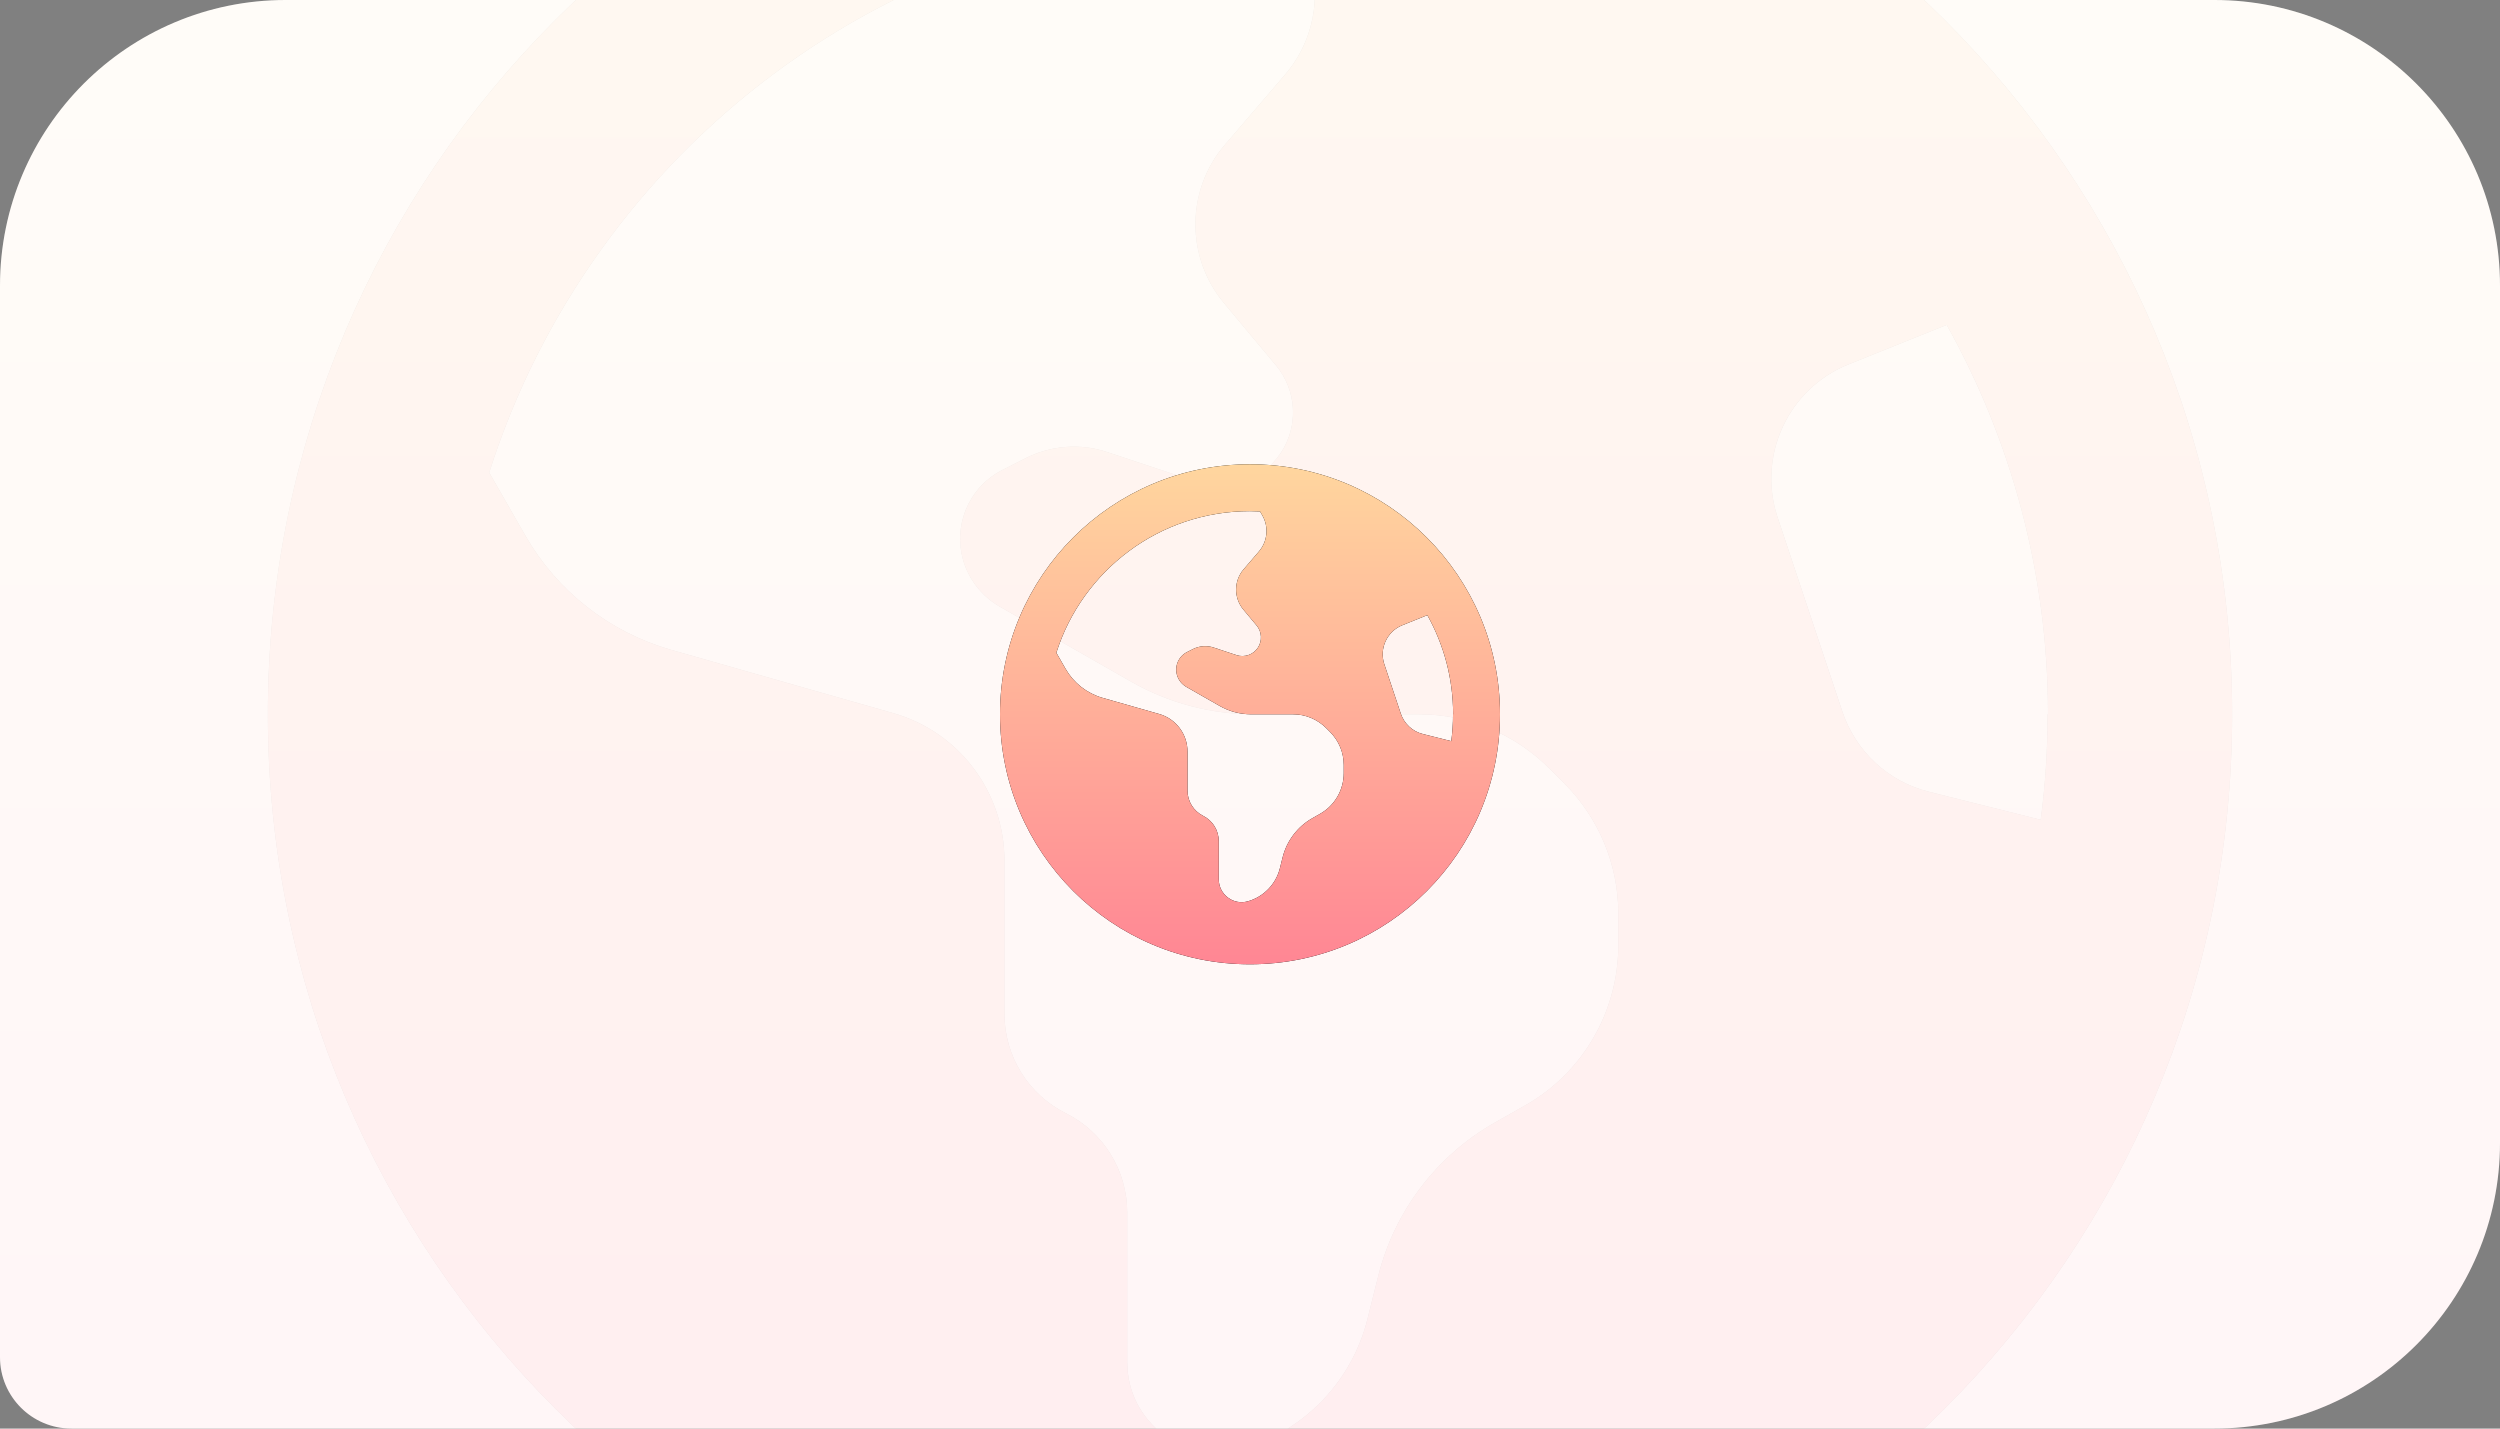 <svg width="280" height="160" viewBox="0 0 280 160" fill="none" xmlns="http://www.w3.org/2000/svg">
<rect x="0" y="0" width="280" height="160" fill="#808080" stroke="none"/>
<g clip-path="url(#clip0_1036_4592)">
<path d="M0 32C0 14.327 14.327 0 32 0H248C265.673 0 280 14.327 280 32V128C280 145.673 265.673 160 248 160H8C3.582 160 0 156.418 0 152V32Z" fill="white"/>
<path d="M0 32C0 14.327 14.327 0 32 0H248C265.673 0 280 14.327 280 32V128C280 145.673 265.673 160 248 160H8C3.582 160 0 156.418 0 152V32Z" fill="url(#paint0_linear_1036_4592)" fill-opacity="0.08"/>
<g opacity="0.08">
<path d="M54.793 52.93L58.832 59.977C62.398 66.207 68.242 70.805 75.16 72.781L100.039 79.871C107.43 81.977 112.5 88.723 112.5 96.414V113.559C112.5 118.285 115.164 122.582 119.375 124.688C123.586 126.793 126.25 131.09 126.25 135.816V152.574C126.25 159.277 132.652 164.133 139.098 162.285C146.016 160.309 151.387 154.766 153.148 147.762L154.352 142.949C156.156 135.688 160.883 129.457 167.371 125.762L170.852 123.785C177.297 120.133 181.25 113.258 181.25 105.867V102.301C181.25 96.844 179.059 91.602 175.191 87.734L173.516 86.059C169.648 82.191 164.406 80 158.949 80H140.43C135.66 80 130.934 78.754 126.766 76.391L111.941 67.926C110.094 66.852 108.676 65.133 107.988 63.113C106.613 58.988 108.461 54.52 112.371 52.586L114.906 51.297C117.742 49.879 121.051 49.621 124.059 50.652L134.027 53.961C137.551 55.121 141.418 53.789 143.438 50.738C145.457 47.73 145.242 43.734 142.922 40.941L137.078 33.938C132.781 28.781 132.824 21.262 137.207 16.191L143.953 8.328C147.734 3.902 148.336 -2.414 145.457 -7.441L144.426 -9.246C142.922 -9.332 141.461 -9.375 139.957 -9.375C100.082 -9.375 66.266 16.793 54.793 52.93ZM229.375 80C229.375 64.188 225.25 49.32 218.031 36.387L207.031 40.812C200.285 43.52 196.805 51.039 199.082 57.914L206.344 79.699C207.848 84.168 211.5 87.562 216.055 88.68L228.559 91.816C229.074 87.949 229.332 83.996 229.332 80H229.375ZM250 80C250 140.758 200.758 190 140 190C79.242 190 30 140.758 30 80C30 19.242 79.242 -30 140 -30C200.758 -30 250 19.242 250 80Z" fill="black"/>
<path d="M54.793 52.93L58.832 59.977C62.398 66.207 68.242 70.805 75.16 72.781L100.039 79.871C107.43 81.977 112.5 88.723 112.5 96.414V113.559C112.5 118.285 115.164 122.582 119.375 124.688C123.586 126.793 126.25 131.09 126.25 135.816V152.574C126.25 159.277 132.652 164.133 139.098 162.285C146.016 160.309 151.387 154.766 153.148 147.762L154.352 142.949C156.156 135.688 160.883 129.457 167.371 125.762L170.852 123.785C177.297 120.133 181.25 113.258 181.25 105.867V102.301C181.25 96.844 179.059 91.602 175.191 87.734L173.516 86.059C169.648 82.191 164.406 80 158.949 80H140.43C135.66 80 130.934 78.754 126.766 76.391L111.941 67.926C110.094 66.852 108.676 65.133 107.988 63.113C106.613 58.988 108.461 54.52 112.371 52.586L114.906 51.297C117.742 49.879 121.051 49.621 124.059 50.652L134.027 53.961C137.551 55.121 141.418 53.789 143.438 50.738C145.457 47.73 145.242 43.734 142.922 40.941L137.078 33.938C132.781 28.781 132.824 21.262 137.207 16.191L143.953 8.328C147.734 3.902 148.336 -2.414 145.457 -7.441L144.426 -9.246C142.922 -9.332 141.461 -9.375 139.957 -9.375C100.082 -9.375 66.266 16.793 54.793 52.93ZM229.375 80C229.375 64.188 225.25 49.32 218.031 36.387L207.031 40.812C200.285 43.52 196.805 51.039 199.082 57.914L206.344 79.699C207.848 84.168 211.5 87.562 216.055 88.68L228.559 91.816C229.074 87.949 229.332 83.996 229.332 80H229.375ZM250 80C250 140.758 200.758 190 140 190C79.242 190 30 140.758 30 80C30 19.242 79.242 -30 140 -30C200.758 -30 250 19.242 250 80Z" fill="url(#paint1_linear_1036_4592)"/>
</g>
<path d="M118.311 73.109L119.339 74.903C120.247 76.489 121.734 77.659 123.495 78.162L129.828 79.967C131.709 80.503 133 82.22 133 84.178V88.542C133 89.745 133.678 90.839 134.75 91.375C135.822 91.911 136.5 93.005 136.5 94.208V98.473C136.5 100.18 138.13 101.416 139.77 100.945C141.531 100.442 142.898 99.031 143.347 97.248L143.653 96.023C144.112 94.175 145.316 92.589 146.967 91.648L147.853 91.145C149.494 90.216 150.5 88.466 150.5 86.584V85.677C150.5 84.287 149.942 82.953 148.958 81.969L148.531 81.542C147.547 80.558 146.213 80 144.823 80H140.109C138.895 80 137.692 79.683 136.631 79.081L132.858 76.927C132.387 76.653 132.027 76.216 131.852 75.702C131.502 74.652 131.972 73.514 132.967 73.022L133.613 72.694C134.334 72.333 135.177 72.267 135.942 72.53L138.48 73.372C139.377 73.667 140.361 73.328 140.875 72.552C141.389 71.786 141.334 70.769 140.744 70.058L139.256 68.275C138.163 66.963 138.173 65.048 139.289 63.758L141.006 61.756C141.969 60.63 142.122 59.022 141.389 57.742L141.127 57.283C140.744 57.261 140.372 57.25 139.989 57.25C129.839 57.25 121.231 63.911 118.311 73.109ZM162.75 80C162.75 75.975 161.7 72.191 159.862 68.898L157.062 70.025C155.345 70.714 154.459 72.628 155.039 74.378L156.888 79.923C157.27 81.061 158.2 81.925 159.359 82.209L162.542 83.008C162.673 82.023 162.739 81.017 162.739 80H162.75ZM168 80C168 95.466 155.466 108 140 108C124.534 108 112 95.466 112 80C112 64.534 124.534 52 140 52C155.466 52 168 64.534 168 80Z" fill="black"/>
<path d="M118.311 73.109L119.339 74.903C120.247 76.489 121.734 77.659 123.495 78.162L129.828 79.967C131.709 80.503 133 82.22 133 84.178V88.542C133 89.745 133.678 90.839 134.75 91.375C135.822 91.911 136.5 93.005 136.5 94.208V98.473C136.5 100.18 138.13 101.416 139.77 100.945C141.531 100.442 142.898 99.031 143.347 97.248L143.653 96.023C144.112 94.175 145.316 92.589 146.967 91.648L147.853 91.145C149.494 90.216 150.5 88.466 150.5 86.584V85.677C150.5 84.287 149.942 82.953 148.958 81.969L148.531 81.542C147.547 80.558 146.213 80 144.823 80H140.109C138.895 80 137.692 79.683 136.631 79.081L132.858 76.927C132.387 76.653 132.027 76.216 131.852 75.702C131.502 74.652 131.972 73.514 132.967 73.022L133.613 72.694C134.334 72.333 135.177 72.267 135.942 72.53L138.48 73.372C139.377 73.667 140.361 73.328 140.875 72.552C141.389 71.786 141.334 70.769 140.744 70.058L139.256 68.275C138.163 66.963 138.173 65.048 139.289 63.758L141.006 61.756C141.969 60.63 142.122 59.022 141.389 57.742L141.127 57.283C140.744 57.261 140.372 57.25 139.989 57.25C129.839 57.25 121.231 63.911 118.311 73.109ZM162.75 80C162.75 75.975 161.7 72.191 159.862 68.898L157.062 70.025C155.345 70.714 154.459 72.628 155.039 74.378L156.888 79.923C157.27 81.061 158.2 81.925 159.359 82.209L162.542 83.008C162.673 82.023 162.739 81.017 162.739 80H162.75ZM168 80C168 95.466 155.466 108 140 108C124.534 108 112 95.466 112 80C112 64.534 124.534 52 140 52C155.466 52 168 64.534 168 80Z" fill="url(#paint2_linear_1036_4592)"/>
</g>
<defs>
<linearGradient id="paint0_linear_1036_4592" x1="140" y1="0" x2="140" y2="160" gradientUnits="userSpaceOnUse">
<stop stop-color="#FFD69E"/>
<stop offset="1" stop-color="#FF8694"/>
</linearGradient>
<linearGradient id="paint1_linear_1036_4592" x1="140" y1="-30" x2="140" y2="190" gradientUnits="userSpaceOnUse">
<stop stop-color="#FFD69E"/>
<stop offset="1" stop-color="#FF8694"/>
</linearGradient>
<linearGradient id="paint2_linear_1036_4592" x1="140" y1="52" x2="140" y2="108" gradientUnits="userSpaceOnUse">
<stop stop-color="#FFD69E"/>
<stop offset="1" stop-color="#FF8694"/>
</linearGradient>
<clipPath id="clip0_1036_4592">
<path d="M0 32C0 14.327 14.327 0 32 0H248C265.673 0 280 14.327 280 32V128C280 145.673 265.673 160 248 160H8C3.582 160 0 156.418 0 152V32Z" fill="white"/>
</clipPath>
</defs>
</svg>
